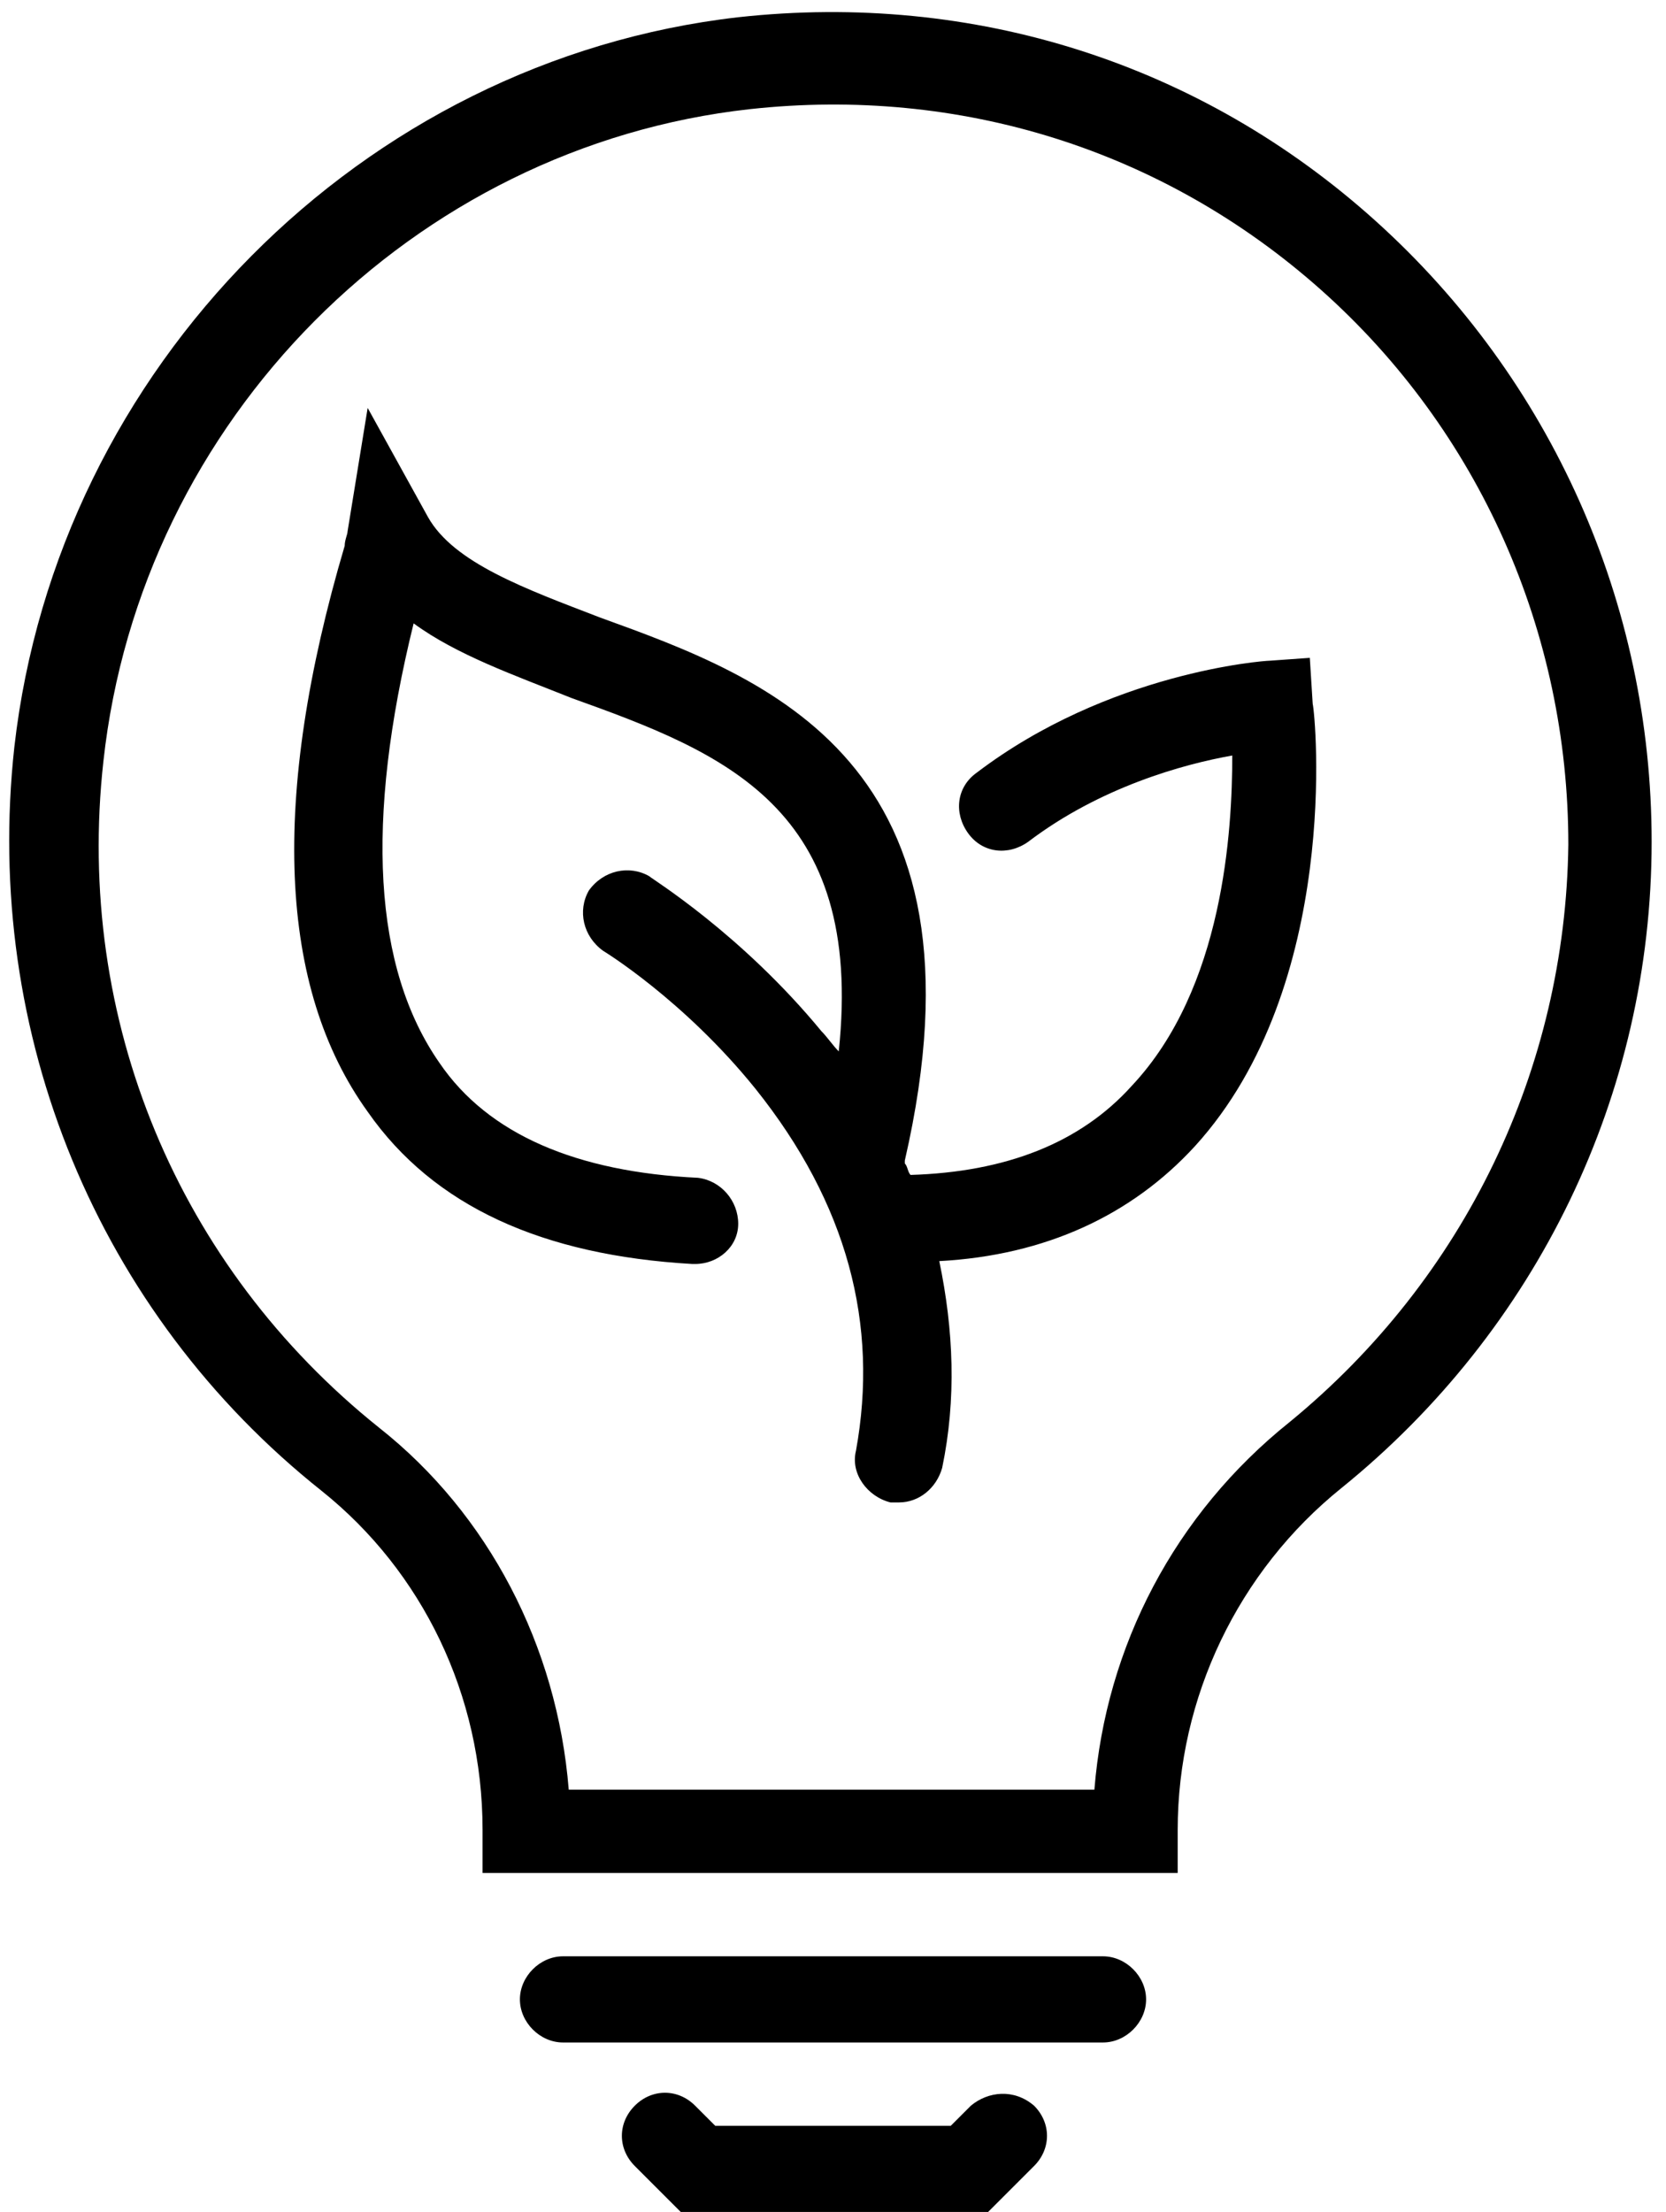 <svg width="58" height="77" viewBox="0 0 58 77" fill="none" xmlns="http://www.w3.org/2000/svg">
  <path
    d="M47.9 7.7C41.8 2.2 33.9 -0.3 25.7 0.6C12.6 2.1 2 12.8 0.5 26C-0.6 36 3.4 45.7 11.2 51.9C14.7 54.7 16.8 59 16.8 63.7V65.2H39.5H41V63.7C41 59.1 43.1 54.7 46.7 51.8C53.5 46.3 57.5 38.1 57.5 29.3C57.5 21 54 13.2 47.9 7.7ZM44.9 49.5C40.9 52.7 38.5 57.3 38.1 62.3H19.8C19.4 57.3 17 52.7 13.2 49.7C6.2 44.1 2.6 35.5 3.6 26.5C4.9 14.6 14.4 5.1 26.1 3.8C33.4 3 40.5 5.2 46 10.1C51.5 15 54.6 22 54.6 29.4C54.5 37.2 51 44.5 44.9 49.5Z"
    fill="currentColor" />
  <path
    d="M38.4 68.1H19.6C18.8 68.1 18.1 68.8 18.1 69.6C18.1 70.4 18.8 71.1 19.6 71.1H38.4C39.2 71.1 39.9 70.4 39.9 69.6C39.9 68.8 39.2 68.1 38.4 68.1Z"
    fill="currentColor" />
  <path
    d="M33.8 73.3L33.1 74H24.9L24.2 73.3C23.6 72.7 22.7 72.7 22.1 73.3C21.5 73.9 21.5 74.8 22.1 75.4L23.7 77H34.4L36 75.4C36.6 74.8 36.6 73.9 36 73.3C35.3 72.7 34.4 72.8 33.8 73.3Z"
    fill="currentColor" />
  <path
    d="M45.6 22.9L44.2 23C44 23 38.6 23.4 34 26.9C33.3 27.4 33.2 28.3 33.7 29C34.2 29.7 35.1 29.8 35.8 29.3C38.3 27.4 41.2 26.6 42.9 26.3C42.9 28.9 42.6 34.4 39.4 37.8C37.6 39.8 35 40.8 31.7 40.9C31.6 40.8 31.6 40.6 31.5 40.5V40.4C34.7 26.5 26.7 23.6 20.9 21.5C18.3 20.5 15.8 19.6 14.9 18L12.8 14.2L12.1 18.5C12.1 18.6 12 18.8 12 19C9.4 27.8 9.7 34.4 12.8 38.7C15.1 42 18.9 43.7 24.1 44C24.1 44 24.1 44 24.2 44C25 44 25.7 43.4 25.7 42.6C25.7 41.8 25.1 41.1 24.3 41C20.1 40.8 17 39.5 15.3 37C13 33.7 12.7 28.6 14.4 21.7C15.9 22.8 17.9 23.5 19.9 24.3C25.2 26.2 30.1 28.1 29.2 36.6C29 36.4 28.8 36.1 28.6 35.9C25.8 32.5 22.7 30.6 22.6 30.5C21.9 30.1 21 30.3 20.5 31C20.1 31.7 20.3 32.6 21 33.1C21 33.1 23.8 34.8 26.3 37.9C29.5 41.9 30.6 46.1 29.8 50.5C29.6 51.3 30.2 52.1 31 52.3C31.1 52.3 31.2 52.3 31.3 52.3C32 52.3 32.6 51.8 32.8 51.1C33.3 48.7 33.2 46.3 32.7 43.9C36.4 43.7 39.4 42.3 41.6 39.9C46.7 34.3 45.8 24.9 45.7 24.5L45.6 22.9Z"
    fill="currentColor" />
</svg>
  